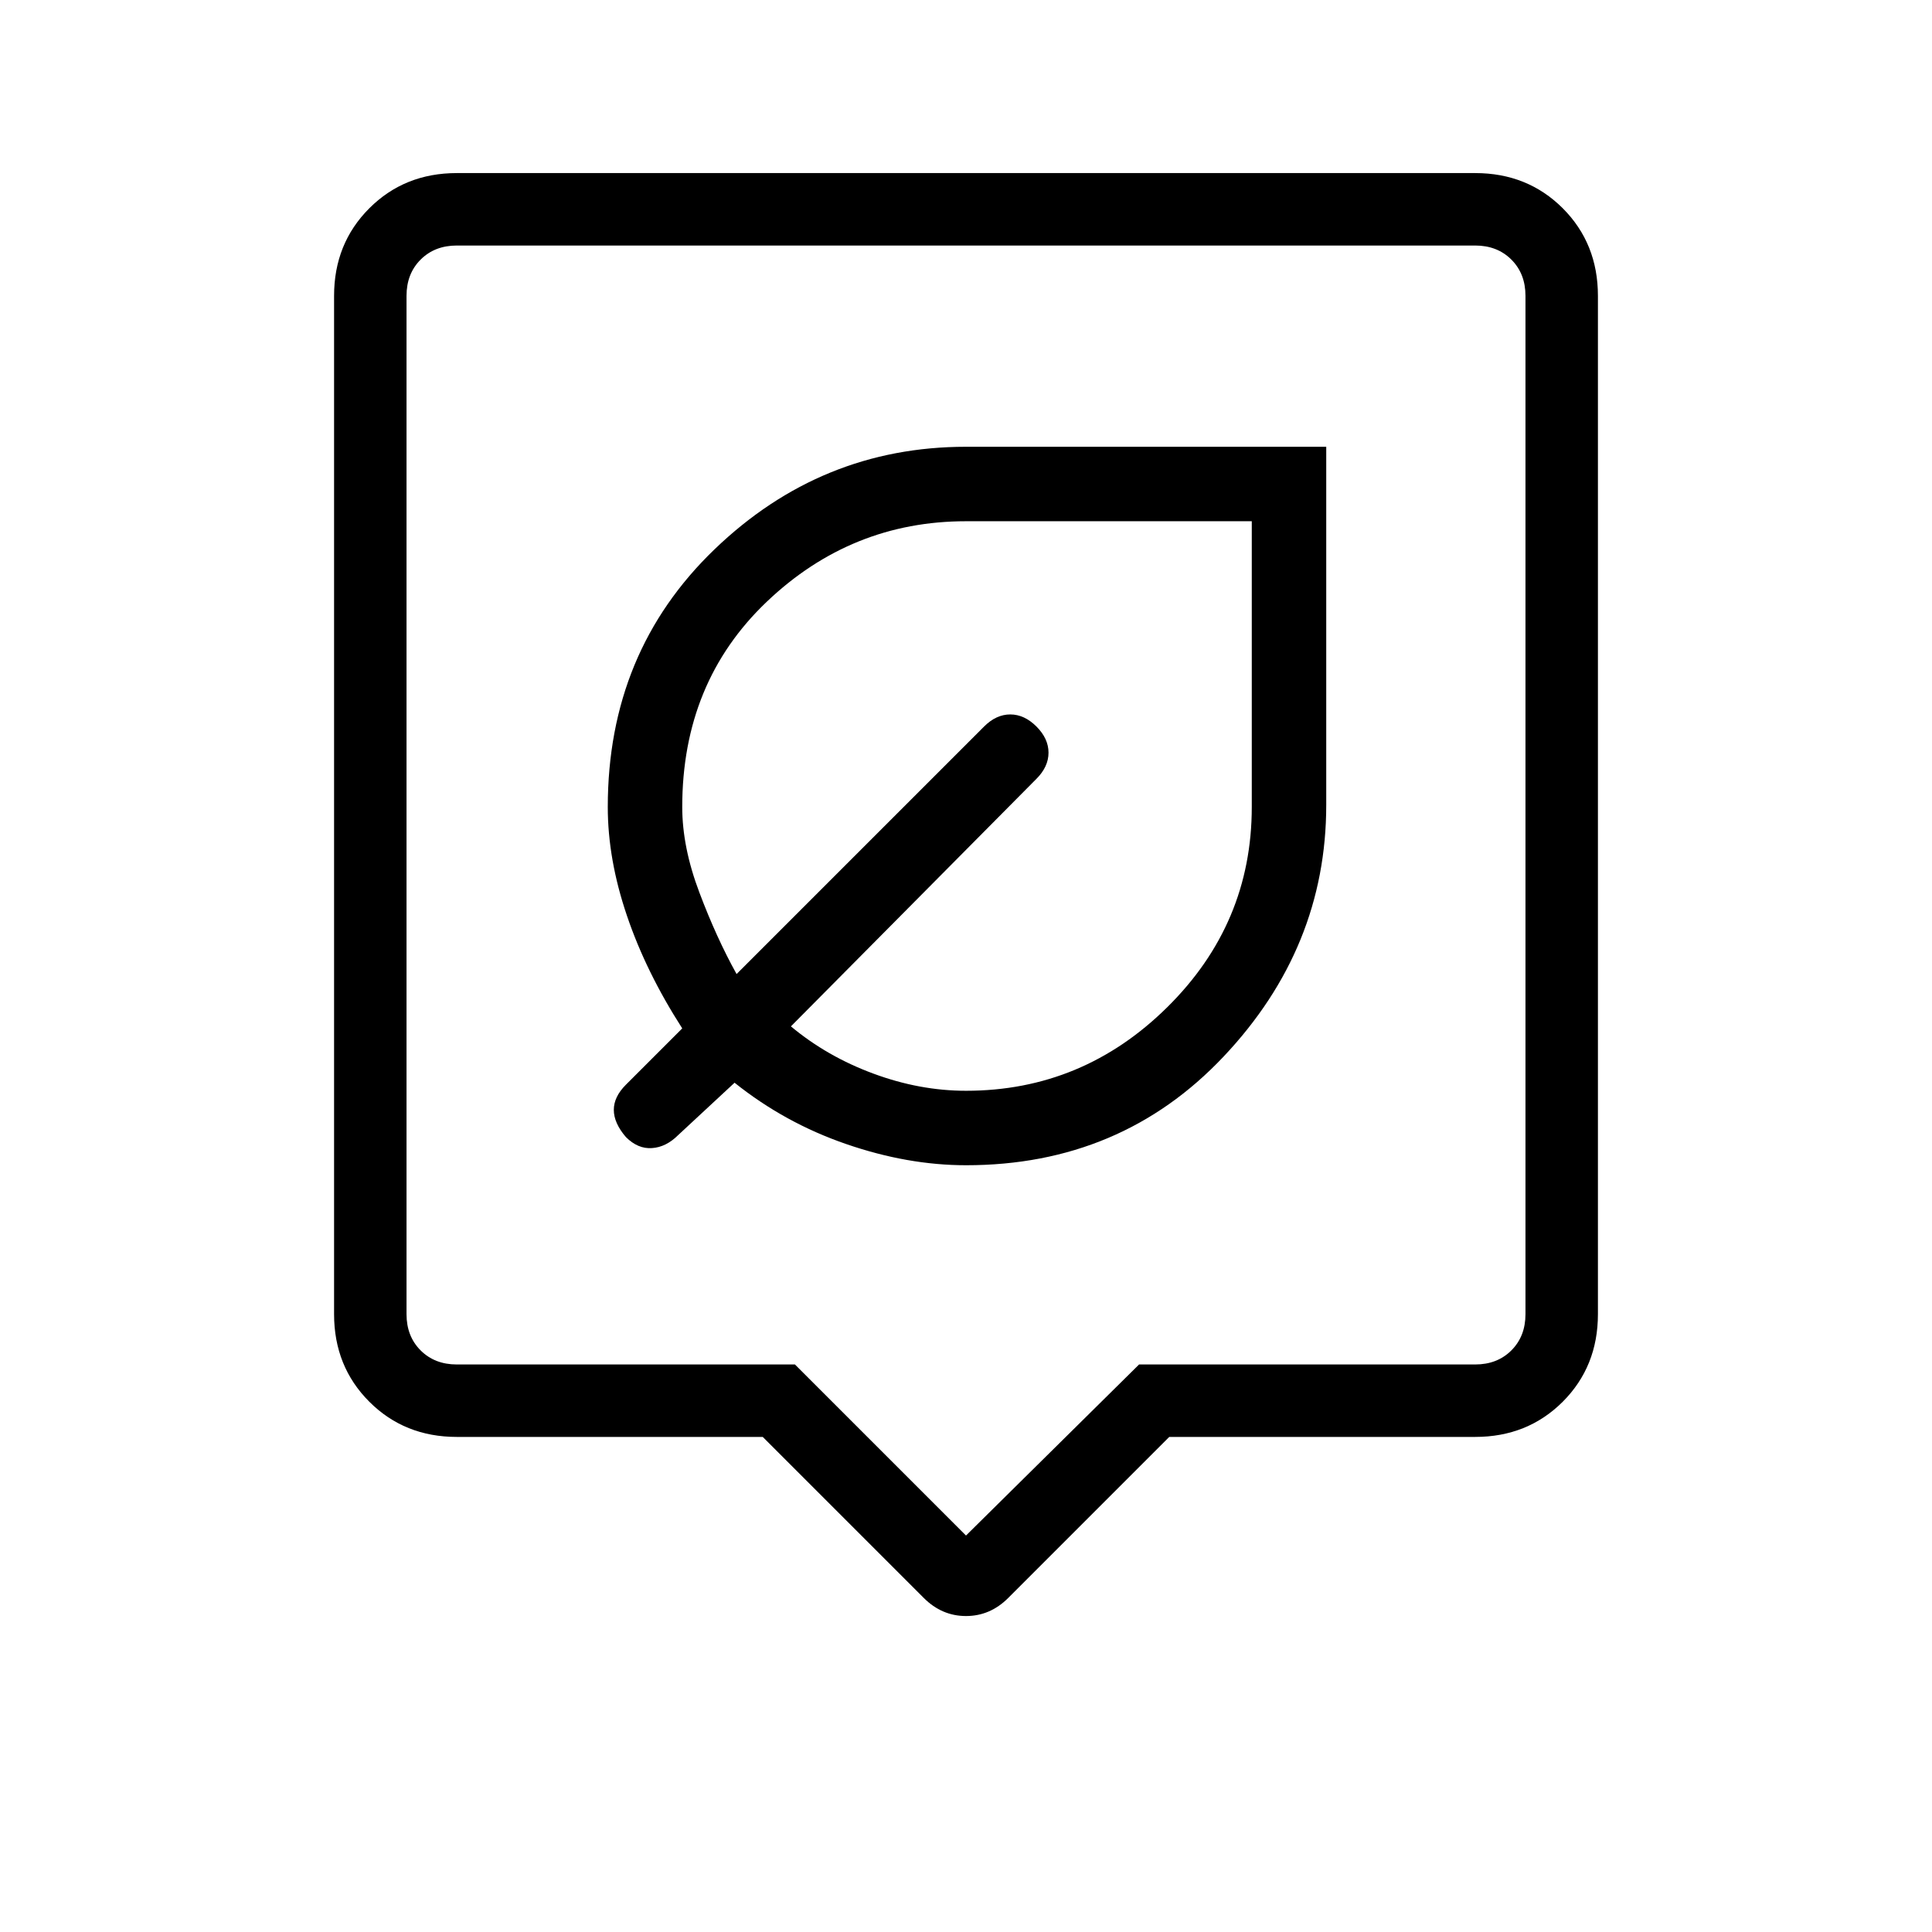 <svg xmlns="http://www.w3.org/2000/svg" height="24" width="24"><path d="M12 14.475q1.925 0 3.2-1.35 1.275-1.35 1.275-3.125V5.55H12q-1.8 0-3.125 1.275t-1.325 3.2q0 .65.238 1.35.237.7.687 1.4l-.7.7q-.15.15-.15.312 0 .163.15.338.15.15.325.137.175-.012.325-.162l.7-.65q.625.5 1.387.762.763.263 1.488.263Zm0-.925q-.575 0-1.15-.213-.575-.212-1.025-.587l3.05-3.075q.15-.15.15-.325 0-.175-.15-.325-.15-.15-.325-.15-.175 0-.325.15L9.15 12.1q-.25-.45-.462-1.013-.213-.562-.213-1.062 0-1.55 1.05-2.55 1.05-1 2.475-1h3.55v3.55q0 1.45-1.05 2.487-1.05 1.038-2.5 1.038Zm-.525 6.3-2-2h-3.8q-.65 0-1.087-.437-.438-.438-.438-1.088V3.675q0-.65.438-1.088.437-.437 1.087-.437h12.65q.65 0 1.088.437.437.438.437 1.088v12.65q0 .65-.437 1.088-.438.437-1.088.437h-3.8l-2 2q-.225.225-.525.225-.3 0-.525-.225Zm-5.8-2.9h4.2L12 19.075l2.15-2.125h4.175q.275 0 .45-.175t.175-.45V3.675q0-.275-.175-.45t-.45-.175H5.675q-.275 0-.45.175t-.175.45v12.65q0 .275.175.45t.45.175ZM5.05 3.05v13.9-13.9Z"/></svg>